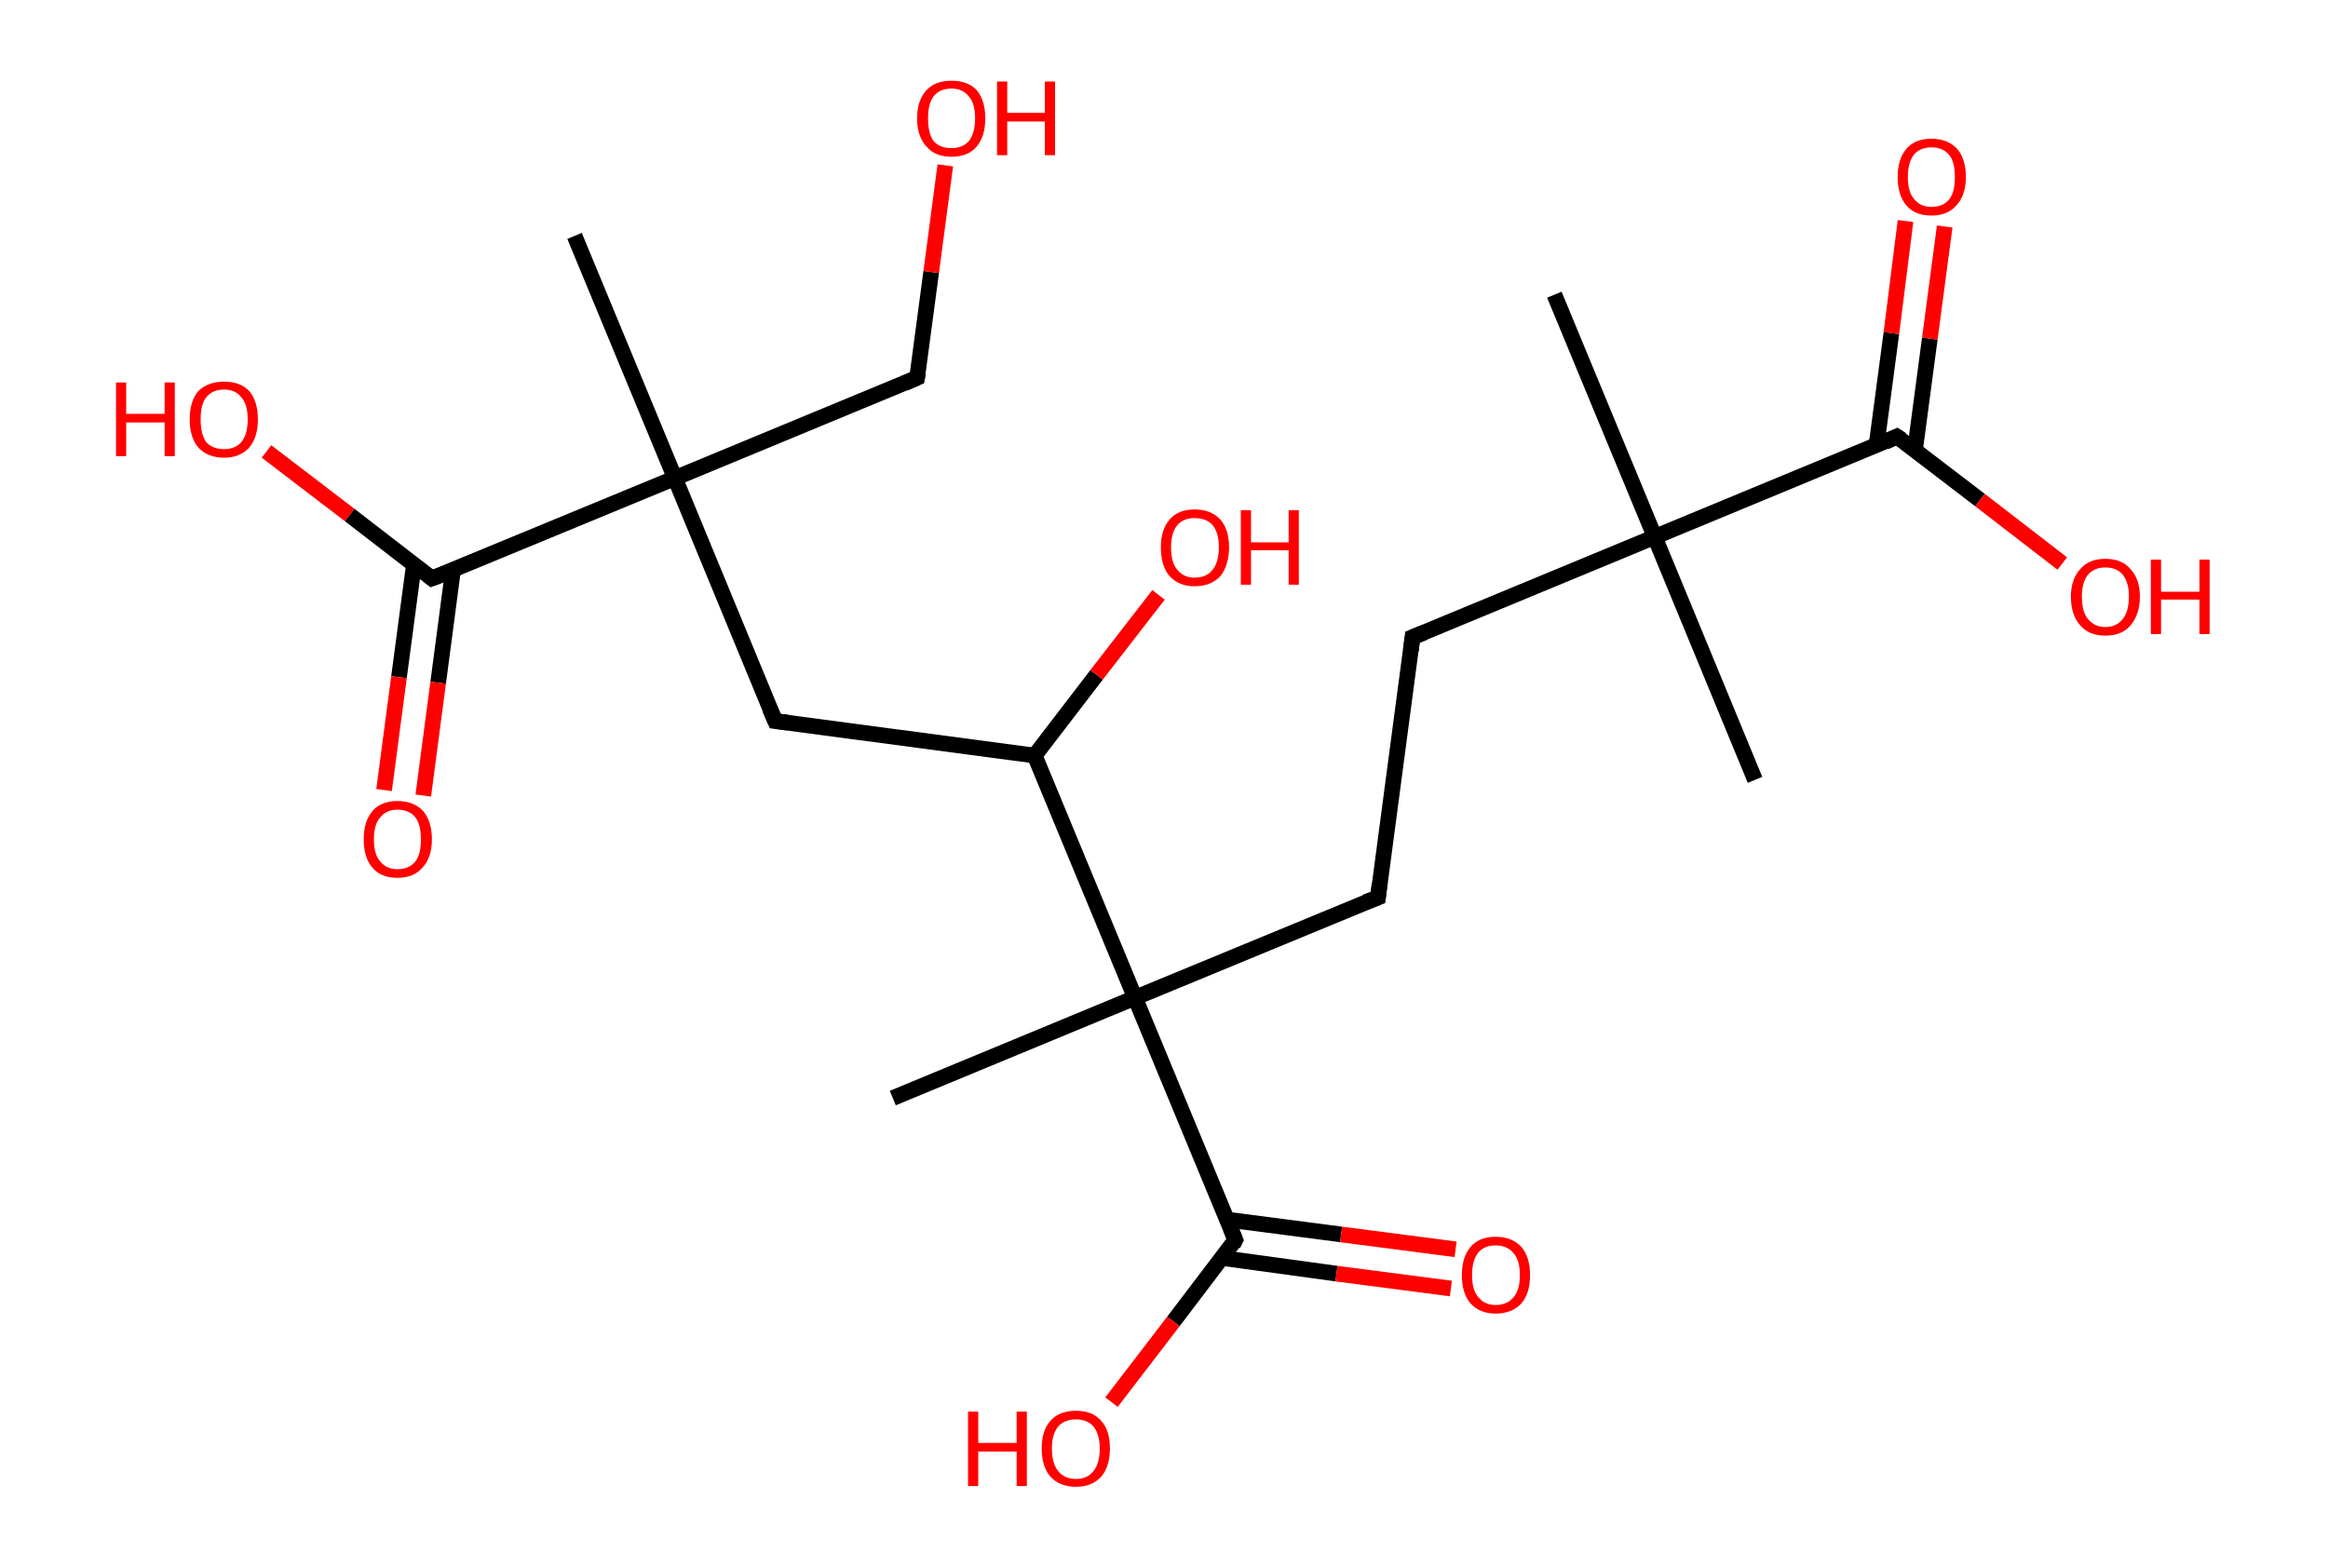 <?xml version='1.0' encoding='ASCII' standalone='yes'?>
<svg xmlns="http://www.w3.org/2000/svg" xmlns:rdkit="http://www.rdkit.org/xml" xmlns:xlink="http://www.w3.org/1999/xlink" version="1.1" baseProfile="full" xml:space="preserve" width="297px" height="200px" viewBox="0 0 297 200">
<!-- END OF HEADER -->
<rect style="opacity:1.0;fill:#FFFFFF;stroke:none" width="297.0" height="200.0" x="0.0" y="0.0"> </rect>
<path class="bond-0 atom-0 atom-1" d="M 198.3,37.6 L 211.1,68.5" style="fill:none;fill-rule:evenodd;stroke:#000000;stroke-width:2.0px;stroke-linecap:butt;stroke-linejoin:miter;stroke-opacity:1"/>
<path class="bond-1 atom-1 atom-2" d="M 211.1,68.5 L 223.9,99.5" style="fill:none;fill-rule:evenodd;stroke:#000000;stroke-width:2.0px;stroke-linecap:butt;stroke-linejoin:miter;stroke-opacity:1"/>
<path class="bond-2 atom-1 atom-3" d="M 211.1,68.5 L 180.2,81.3" style="fill:none;fill-rule:evenodd;stroke:#000000;stroke-width:2.0px;stroke-linecap:butt;stroke-linejoin:miter;stroke-opacity:1"/>
<path class="bond-3 atom-3 atom-4" d="M 180.2,81.3 L 175.8,114.5" style="fill:none;fill-rule:evenodd;stroke:#000000;stroke-width:2.0px;stroke-linecap:butt;stroke-linejoin:miter;stroke-opacity:1"/>
<path class="bond-4 atom-4 atom-5" d="M 175.8,114.5 L 144.8,127.3" style="fill:none;fill-rule:evenodd;stroke:#000000;stroke-width:2.0px;stroke-linecap:butt;stroke-linejoin:miter;stroke-opacity:1"/>
<path class="bond-5 atom-5 atom-6" d="M 144.8,127.3 L 113.9,140.1" style="fill:none;fill-rule:evenodd;stroke:#000000;stroke-width:2.0px;stroke-linecap:butt;stroke-linejoin:miter;stroke-opacity:1"/>
<path class="bond-6 atom-5 atom-7" d="M 144.8,127.3 L 157.6,158.2" style="fill:none;fill-rule:evenodd;stroke:#000000;stroke-width:2.0px;stroke-linecap:butt;stroke-linejoin:miter;stroke-opacity:1"/>
<path class="bond-7 atom-7 atom-8" d="M 155.9,160.5 L 170.5,162.5" style="fill:none;fill-rule:evenodd;stroke:#000000;stroke-width:2.0px;stroke-linecap:butt;stroke-linejoin:miter;stroke-opacity:1"/>
<path class="bond-7 atom-7 atom-8" d="M 170.5,162.5 L 185.1,164.4" style="fill:none;fill-rule:evenodd;stroke:#FF0000;stroke-width:2.0px;stroke-linecap:butt;stroke-linejoin:miter;stroke-opacity:1"/>
<path class="bond-7 atom-7 atom-8" d="M 156.5,155.6 L 171.1,157.5" style="fill:none;fill-rule:evenodd;stroke:#000000;stroke-width:2.0px;stroke-linecap:butt;stroke-linejoin:miter;stroke-opacity:1"/>
<path class="bond-7 atom-7 atom-8" d="M 171.1,157.5 L 185.7,159.4" style="fill:none;fill-rule:evenodd;stroke:#FF0000;stroke-width:2.0px;stroke-linecap:butt;stroke-linejoin:miter;stroke-opacity:1"/>
<path class="bond-8 atom-7 atom-9" d="M 157.6,158.2 L 149.7,168.6" style="fill:none;fill-rule:evenodd;stroke:#000000;stroke-width:2.0px;stroke-linecap:butt;stroke-linejoin:miter;stroke-opacity:1"/>
<path class="bond-8 atom-7 atom-9" d="M 149.7,168.6 L 141.8,178.9" style="fill:none;fill-rule:evenodd;stroke:#FF0000;stroke-width:2.0px;stroke-linecap:butt;stroke-linejoin:miter;stroke-opacity:1"/>
<path class="bond-9 atom-5 atom-10" d="M 144.8,127.3 L 132.0,96.4" style="fill:none;fill-rule:evenodd;stroke:#000000;stroke-width:2.0px;stroke-linecap:butt;stroke-linejoin:miter;stroke-opacity:1"/>
<path class="bond-10 atom-10 atom-11" d="M 132.0,96.4 L 139.9,86.1" style="fill:none;fill-rule:evenodd;stroke:#000000;stroke-width:2.0px;stroke-linecap:butt;stroke-linejoin:miter;stroke-opacity:1"/>
<path class="bond-10 atom-10 atom-11" d="M 139.9,86.1 L 147.8,75.9" style="fill:none;fill-rule:evenodd;stroke:#FF0000;stroke-width:2.0px;stroke-linecap:butt;stroke-linejoin:miter;stroke-opacity:1"/>
<path class="bond-11 atom-10 atom-12" d="M 132.0,96.4 L 98.9,92.0" style="fill:none;fill-rule:evenodd;stroke:#000000;stroke-width:2.0px;stroke-linecap:butt;stroke-linejoin:miter;stroke-opacity:1"/>
<path class="bond-12 atom-12 atom-13" d="M 98.9,92.0 L 86.1,61.0" style="fill:none;fill-rule:evenodd;stroke:#000000;stroke-width:2.0px;stroke-linecap:butt;stroke-linejoin:miter;stroke-opacity:1"/>
<path class="bond-13 atom-13 atom-14" d="M 86.1,61.0 L 73.3,30.1" style="fill:none;fill-rule:evenodd;stroke:#000000;stroke-width:2.0px;stroke-linecap:butt;stroke-linejoin:miter;stroke-opacity:1"/>
<path class="bond-14 atom-13 atom-15" d="M 86.1,61.0 L 117.0,48.2" style="fill:none;fill-rule:evenodd;stroke:#000000;stroke-width:2.0px;stroke-linecap:butt;stroke-linejoin:miter;stroke-opacity:1"/>
<path class="bond-15 atom-15 atom-16" d="M 117.0,48.2 L 118.8,34.7" style="fill:none;fill-rule:evenodd;stroke:#000000;stroke-width:2.0px;stroke-linecap:butt;stroke-linejoin:miter;stroke-opacity:1"/>
<path class="bond-15 atom-15 atom-16" d="M 118.8,34.7 L 120.6,21.1" style="fill:none;fill-rule:evenodd;stroke:#FF0000;stroke-width:2.0px;stroke-linecap:butt;stroke-linejoin:miter;stroke-opacity:1"/>
<path class="bond-16 atom-13 atom-17" d="M 86.1,61.0 L 55.1,73.8" style="fill:none;fill-rule:evenodd;stroke:#000000;stroke-width:2.0px;stroke-linecap:butt;stroke-linejoin:miter;stroke-opacity:1"/>
<path class="bond-17 atom-17 atom-18" d="M 52.8,72.1 L 50.9,86.4" style="fill:none;fill-rule:evenodd;stroke:#000000;stroke-width:2.0px;stroke-linecap:butt;stroke-linejoin:miter;stroke-opacity:1"/>
<path class="bond-17 atom-17 atom-18" d="M 50.9,86.4 L 49.0,100.8" style="fill:none;fill-rule:evenodd;stroke:#FF0000;stroke-width:2.0px;stroke-linecap:butt;stroke-linejoin:miter;stroke-opacity:1"/>
<path class="bond-17 atom-17 atom-18" d="M 57.8,72.7 L 55.9,87.1" style="fill:none;fill-rule:evenodd;stroke:#000000;stroke-width:2.0px;stroke-linecap:butt;stroke-linejoin:miter;stroke-opacity:1"/>
<path class="bond-17 atom-17 atom-18" d="M 55.9,87.1 L 54.0,101.5" style="fill:none;fill-rule:evenodd;stroke:#FF0000;stroke-width:2.0px;stroke-linecap:butt;stroke-linejoin:miter;stroke-opacity:1"/>
<path class="bond-18 atom-17 atom-19" d="M 55.1,73.8 L 44.6,65.7" style="fill:none;fill-rule:evenodd;stroke:#000000;stroke-width:2.0px;stroke-linecap:butt;stroke-linejoin:miter;stroke-opacity:1"/>
<path class="bond-18 atom-17 atom-19" d="M 44.6,65.7 L 34.0,57.6" style="fill:none;fill-rule:evenodd;stroke:#FF0000;stroke-width:2.0px;stroke-linecap:butt;stroke-linejoin:miter;stroke-opacity:1"/>
<path class="bond-19 atom-1 atom-20" d="M 211.1,68.5 L 242.0,55.7" style="fill:none;fill-rule:evenodd;stroke:#000000;stroke-width:2.0px;stroke-linecap:butt;stroke-linejoin:miter;stroke-opacity:1"/>
<path class="bond-20 atom-20 atom-21" d="M 244.3,57.5 L 246.2,43.2" style="fill:none;fill-rule:evenodd;stroke:#000000;stroke-width:2.0px;stroke-linecap:butt;stroke-linejoin:miter;stroke-opacity:1"/>
<path class="bond-20 atom-20 atom-21" d="M 246.2,43.2 L 248.1,28.9" style="fill:none;fill-rule:evenodd;stroke:#FF0000;stroke-width:2.0px;stroke-linecap:butt;stroke-linejoin:miter;stroke-opacity:1"/>
<path class="bond-20 atom-20 atom-21" d="M 239.4,56.8 L 241.3,42.5" style="fill:none;fill-rule:evenodd;stroke:#000000;stroke-width:2.0px;stroke-linecap:butt;stroke-linejoin:miter;stroke-opacity:1"/>
<path class="bond-20 atom-20 atom-21" d="M 241.3,42.5 L 243.1,28.2" style="fill:none;fill-rule:evenodd;stroke:#FF0000;stroke-width:2.0px;stroke-linecap:butt;stroke-linejoin:miter;stroke-opacity:1"/>
<path class="bond-21 atom-20 atom-22" d="M 242.0,55.7 L 252.6,63.8" style="fill:none;fill-rule:evenodd;stroke:#000000;stroke-width:2.0px;stroke-linecap:butt;stroke-linejoin:miter;stroke-opacity:1"/>
<path class="bond-21 atom-20 atom-22" d="M 252.6,63.8 L 263.1,71.9" style="fill:none;fill-rule:evenodd;stroke:#FF0000;stroke-width:2.0px;stroke-linecap:butt;stroke-linejoin:miter;stroke-opacity:1"/>
<path d="M 181.7,80.7 L 180.2,81.3 L 180.0,83.0" style="fill:none;stroke:#000000;stroke-width:2.0px;stroke-linecap:butt;stroke-linejoin:miter;stroke-opacity:1;"/>
<path d="M 176.0,112.8 L 175.8,114.5 L 174.2,115.1" style="fill:none;stroke:#000000;stroke-width:2.0px;stroke-linecap:butt;stroke-linejoin:miter;stroke-opacity:1;"/>
<path d="M 157.0,156.7 L 157.6,158.2 L 157.3,158.8" style="fill:none;stroke:#000000;stroke-width:2.0px;stroke-linecap:butt;stroke-linejoin:miter;stroke-opacity:1;"/>
<path d="M 100.5,92.2 L 98.9,92.0 L 98.2,90.4" style="fill:none;stroke:#000000;stroke-width:2.0px;stroke-linecap:butt;stroke-linejoin:miter;stroke-opacity:1;"/>
<path d="M 115.4,48.9 L 117.0,48.2 L 117.1,47.6" style="fill:none;stroke:#000000;stroke-width:2.0px;stroke-linecap:butt;stroke-linejoin:miter;stroke-opacity:1;"/>
<path d="M 56.7,73.2 L 55.1,73.8 L 54.6,73.4" style="fill:none;stroke:#000000;stroke-width:2.0px;stroke-linecap:butt;stroke-linejoin:miter;stroke-opacity:1;"/>
<path d="M 240.5,56.4 L 242.0,55.7 L 242.6,56.1" style="fill:none;stroke:#000000;stroke-width:2.0px;stroke-linecap:butt;stroke-linejoin:miter;stroke-opacity:1;"/>
<path class="atom-8" d="M 186.5 162.7 Q 186.5 160.4, 187.6 159.1 Q 188.7 157.8, 190.8 157.8 Q 192.9 157.8, 194.1 159.1 Q 195.2 160.4, 195.2 162.7 Q 195.2 165.0, 194.1 166.3 Q 192.9 167.6, 190.8 167.6 Q 188.8 167.6, 187.6 166.3 Q 186.5 165.0, 186.5 162.7 M 190.8 166.5 Q 192.3 166.5, 193.1 165.5 Q 193.9 164.6, 193.9 162.7 Q 193.9 160.8, 193.1 159.9 Q 192.3 158.9, 190.8 158.9 Q 189.4 158.9, 188.6 159.8 Q 187.8 160.8, 187.8 162.7 Q 187.8 164.6, 188.6 165.5 Q 189.4 166.5, 190.8 166.5 " fill="#FF0000"/>
<path class="atom-9" d="M 123.5 180.1 L 124.8 180.1 L 124.8 184.1 L 129.7 184.1 L 129.7 180.1 L 131.0 180.1 L 131.0 189.6 L 129.7 189.6 L 129.7 185.2 L 124.8 185.2 L 124.8 189.6 L 123.5 189.6 L 123.5 180.1 " fill="#FF0000"/>
<path class="atom-9" d="M 132.9 184.8 Q 132.9 182.5, 134.0 181.3 Q 135.1 180.0, 137.3 180.0 Q 139.4 180.0, 140.5 181.3 Q 141.6 182.5, 141.6 184.8 Q 141.6 187.1, 140.5 188.4 Q 139.3 189.7, 137.3 189.7 Q 135.2 189.7, 134.0 188.4 Q 132.9 187.1, 132.9 184.8 M 137.3 188.7 Q 138.7 188.7, 139.5 187.7 Q 140.3 186.7, 140.3 184.8 Q 140.3 183.0, 139.5 182.0 Q 138.7 181.1, 137.3 181.1 Q 135.8 181.1, 135.0 182.0 Q 134.2 183.0, 134.2 184.8 Q 134.2 186.7, 135.0 187.7 Q 135.8 188.7, 137.3 188.7 " fill="#FF0000"/>
<path class="atom-11" d="M 148.1 69.8 Q 148.1 67.6, 149.2 66.3 Q 150.3 65.0, 152.4 65.0 Q 154.5 65.0, 155.7 66.3 Q 156.8 67.6, 156.8 69.8 Q 156.8 72.1, 155.7 73.5 Q 154.5 74.8, 152.4 74.8 Q 150.4 74.8, 149.2 73.5 Q 148.1 72.2, 148.1 69.8 M 152.4 73.7 Q 153.9 73.7, 154.7 72.7 Q 155.5 71.7, 155.5 69.8 Q 155.5 68.0, 154.7 67.0 Q 153.9 66.1, 152.4 66.1 Q 151.0 66.1, 150.2 67.0 Q 149.4 68.0, 149.4 69.8 Q 149.4 71.8, 150.2 72.7 Q 151.0 73.7, 152.4 73.7 " fill="#FF0000"/>
<path class="atom-11" d="M 158.3 65.1 L 159.6 65.1 L 159.6 69.2 L 164.4 69.2 L 164.4 65.1 L 165.7 65.1 L 165.7 74.6 L 164.4 74.6 L 164.4 70.2 L 159.6 70.2 L 159.6 74.6 L 158.3 74.6 L 158.3 65.1 " fill="#FF0000"/>
<path class="atom-16" d="M 117.0 15.1 Q 117.0 12.8, 118.2 11.5 Q 119.3 10.3, 121.4 10.3 Q 123.5 10.3, 124.6 11.5 Q 125.7 12.8, 125.7 15.1 Q 125.7 17.4, 124.6 18.7 Q 123.5 20.0, 121.4 20.0 Q 119.3 20.0, 118.2 18.7 Q 117.0 17.4, 117.0 15.1 M 121.4 18.9 Q 122.8 18.9, 123.6 18.0 Q 124.4 17.0, 124.4 15.1 Q 124.4 13.2, 123.6 12.3 Q 122.8 11.3, 121.4 11.3 Q 119.9 11.3, 119.1 12.3 Q 118.4 13.2, 118.4 15.1 Q 118.4 17.0, 119.1 18.0 Q 119.9 18.9, 121.4 18.9 " fill="#FF0000"/>
<path class="atom-16" d="M 127.2 10.4 L 128.5 10.4 L 128.5 14.4 L 133.3 14.4 L 133.3 10.4 L 134.6 10.4 L 134.6 19.8 L 133.3 19.8 L 133.3 15.5 L 128.5 15.5 L 128.5 19.8 L 127.2 19.8 L 127.2 10.4 " fill="#FF0000"/>
<path class="atom-18" d="M 46.4 107.1 Q 46.4 104.8, 47.5 103.5 Q 48.6 102.2, 50.7 102.2 Q 52.8 102.2, 54.0 103.5 Q 55.1 104.8, 55.1 107.1 Q 55.1 109.4, 53.9 110.7 Q 52.8 112.0, 50.7 112.0 Q 48.6 112.0, 47.5 110.7 Q 46.4 109.4, 46.4 107.1 M 50.7 110.9 Q 52.2 110.9, 53.0 109.9 Q 53.7 109.0, 53.7 107.1 Q 53.7 105.2, 53.0 104.3 Q 52.2 103.3, 50.7 103.3 Q 49.3 103.3, 48.5 104.3 Q 47.7 105.2, 47.7 107.1 Q 47.7 109.0, 48.5 109.9 Q 49.3 110.9, 50.7 110.9 " fill="#FF0000"/>
<path class="atom-19" d="M 14.8 48.8 L 16.1 48.8 L 16.1 52.8 L 21.0 52.8 L 21.0 48.8 L 22.3 48.8 L 22.3 58.2 L 21.0 58.2 L 21.0 53.9 L 16.1 53.9 L 16.1 58.2 L 14.8 58.2 L 14.8 48.8 " fill="#FF0000"/>
<path class="atom-19" d="M 24.2 53.5 Q 24.2 51.2, 25.3 49.9 Q 26.5 48.7, 28.6 48.7 Q 30.7 48.7, 31.8 49.9 Q 32.9 51.2, 32.9 53.5 Q 32.9 55.8, 31.8 57.1 Q 30.6 58.4, 28.6 58.4 Q 26.5 58.4, 25.3 57.1 Q 24.2 55.8, 24.2 53.5 M 28.6 57.3 Q 30.0 57.3, 30.8 56.4 Q 31.6 55.4, 31.6 53.5 Q 31.6 51.6, 30.8 50.7 Q 30.0 49.7, 28.6 49.7 Q 27.1 49.7, 26.3 50.7 Q 25.6 51.6, 25.6 53.5 Q 25.6 55.4, 26.3 56.4 Q 27.1 57.3, 28.6 57.3 " fill="#FF0000"/>
<path class="atom-21" d="M 242.1 22.6 Q 242.1 20.3, 243.2 19.0 Q 244.3 17.7, 246.4 17.7 Q 248.5 17.7, 249.7 19.0 Q 250.8 20.3, 250.8 22.6 Q 250.8 24.9, 249.6 26.2 Q 248.5 27.5, 246.4 27.5 Q 244.3 27.5, 243.2 26.2 Q 242.1 24.9, 242.1 22.6 M 246.4 26.4 Q 247.9 26.4, 248.7 25.4 Q 249.4 24.5, 249.4 22.6 Q 249.4 20.7, 248.7 19.8 Q 247.9 18.8, 246.4 18.8 Q 245.0 18.8, 244.2 19.7 Q 243.4 20.7, 243.4 22.6 Q 243.4 24.5, 244.2 25.4 Q 245.0 26.4, 246.4 26.4 " fill="#FF0000"/>
<path class="atom-22" d="M 264.2 76.1 Q 264.2 73.9, 265.4 72.6 Q 266.5 71.3, 268.6 71.3 Q 270.7 71.3, 271.8 72.6 Q 273.0 73.9, 273.0 76.1 Q 273.0 78.4, 271.8 79.8 Q 270.7 81.1, 268.6 81.1 Q 266.5 81.1, 265.4 79.8 Q 264.2 78.5, 264.2 76.1 M 268.6 80.0 Q 270.0 80.0, 270.8 79.0 Q 271.6 78.0, 271.6 76.1 Q 271.6 74.3, 270.8 73.3 Q 270.0 72.4, 268.6 72.4 Q 267.2 72.4, 266.4 73.3 Q 265.6 74.3, 265.6 76.1 Q 265.6 78.1, 266.4 79.0 Q 267.2 80.0, 268.6 80.0 " fill="#FF0000"/>
<path class="atom-22" d="M 274.4 71.4 L 275.7 71.4 L 275.7 75.5 L 280.6 75.5 L 280.6 71.4 L 281.9 71.4 L 281.9 80.9 L 280.6 80.9 L 280.6 76.5 L 275.7 76.5 L 275.7 80.9 L 274.4 80.9 L 274.4 71.4 " fill="#FF0000"/>
</svg>
